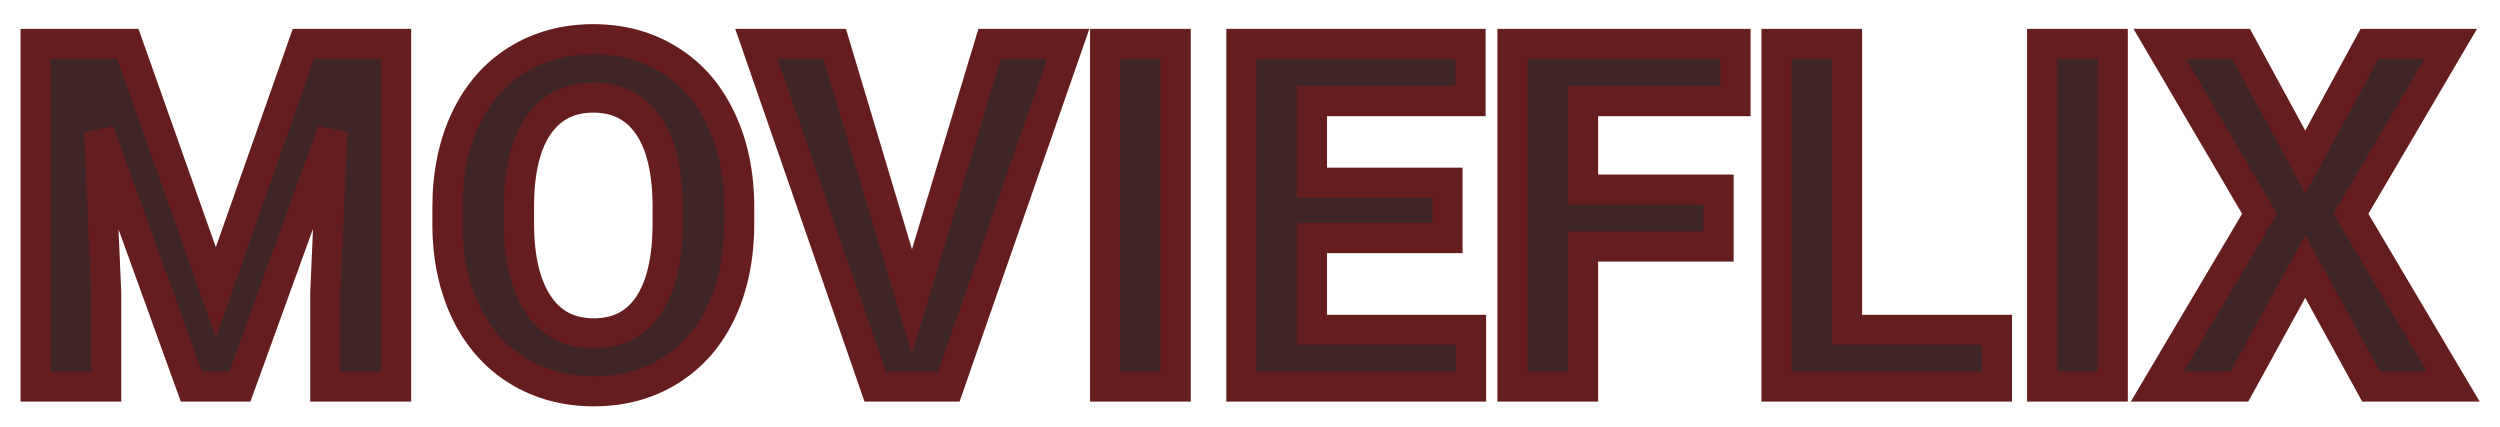 <svg width="498" height="85" viewBox="0 0 498 85" fill="none" xmlns="http://www.w3.org/2000/svg">
<g filter="url(#filter0_d)">
<path d="M25.469 4.75L43 54.25L60.438 4.75H78.906V73H64.797V54.344L66.203 22.141L47.781 73H38.125L19.75 22.188L21.156 54.344V73H7.094V4.75H25.469ZM147.25 40.422C147.25 47.141 146.062 53.031 143.688 58.094C141.312 63.156 137.906 67.062 133.469 69.812C129.062 72.562 124 73.938 118.281 73.938C112.625 73.938 107.578 72.578 103.141 69.859C98.703 67.141 95.266 63.266 92.828 58.234C90.391 53.172 89.156 47.359 89.125 40.797V37.422C89.125 30.703 90.328 24.797 92.734 19.703C95.172 14.578 98.594 10.656 103 7.938C107.438 5.188 112.5 3.812 118.188 3.812C123.875 3.812 128.922 5.188 133.328 7.938C137.766 10.656 141.188 14.578 143.594 19.703C146.031 24.797 147.25 30.688 147.25 37.375V40.422ZM133 37.328C133 30.172 131.719 24.734 129.156 21.016C126.594 17.297 122.938 15.438 118.188 15.438C113.469 15.438 109.828 17.281 107.266 20.969C104.703 24.625 103.406 30 103.375 37.094V40.422C103.375 47.391 104.656 52.797 107.219 56.641C109.781 60.484 113.469 62.406 118.281 62.406C123 62.406 126.625 60.562 129.156 56.875C131.688 53.156 132.969 47.75 133 40.656V37.328ZM181.656 56.078L197.125 4.75H212.781L189.016 73H174.344L150.672 4.75H166.281L181.656 56.078ZM234.203 73H220.141V4.75H234.203V73ZM288.344 43.422H261.344V61.703H293.031V73H247.281V4.75H292.938V16.141H261.344V32.406H288.344V43.422ZM342.344 45.109H315.344V73H301.281V4.75H345.719V16.141H315.344V33.766H342.344V45.109ZM367.938 61.703H397.797V73H353.875V4.75H367.938V61.703ZM420.859 73H406.797V4.75H420.859V73ZM459.203 28.281L472 4.75H488.172L468.297 38.594L488.688 73H472.328L459.203 49.094L446.078 73H429.719L450.109 38.594L430.234 4.75H446.406L459.203 28.281Z" fill="#3F2626"/>
<path d="M25.469 4.75L28.297 3.748L27.589 1.75H25.469V4.75ZM43 54.25L40.172 55.252L43.008 63.258L45.83 55.247L43 54.25ZM60.438 4.75V1.75H58.314L57.608 3.753L60.438 4.75ZM78.906 4.75H81.906V1.75H78.906V4.75ZM78.906 73V76H81.906V73H78.906ZM64.797 73H61.797V76H64.797V73ZM64.797 54.344L61.8 54.213L61.797 54.278V54.344H64.797ZM66.203 22.141L69.2 22.271L63.383 21.119L66.203 22.141ZM47.781 73V76H49.885L50.602 74.022L47.781 73ZM38.125 73L35.304 74.02L36.02 76H38.125V73ZM19.75 22.188L22.571 21.167L16.753 22.319L19.75 22.188ZM21.156 54.344H24.156V54.278L24.153 54.213L21.156 54.344ZM21.156 73V76H24.156V73H21.156ZM7.094 73H4.094V76H7.094V73ZM7.094 4.75V1.75H4.094V4.75H7.094ZM22.641 5.752L40.172 55.252L45.828 53.248L28.297 3.748L22.641 5.752ZM45.83 55.247L63.267 5.747L57.608 3.753L40.17 53.253L45.83 55.247ZM60.438 7.75H78.906V1.75H60.438V7.75ZM75.906 4.75V73H81.906V4.75H75.906ZM78.906 70H64.797V76H78.906V70ZM67.797 73V54.344H61.797V73H67.797ZM67.794 54.475L69.2 22.271L63.206 22.01L61.8 54.213L67.794 54.475ZM63.383 21.119L44.961 71.978L50.602 74.022L69.024 23.162L63.383 21.119ZM47.781 70H38.125V76H47.781V70ZM40.946 71.98L22.571 21.167L16.929 23.208L35.304 74.02L40.946 71.98ZM16.753 22.319L18.159 54.475L24.153 54.213L22.747 22.056L16.753 22.319ZM18.156 54.344V73H24.156V54.344H18.156ZM21.156 70H7.094V76H21.156V70ZM10.094 73V4.75H4.094V73H10.094ZM7.094 7.75H25.469V1.75H7.094V7.75ZM133.469 69.812L131.888 67.263L131.88 67.267L133.469 69.812ZM92.828 58.234L90.125 59.536L90.128 59.542L92.828 58.234ZM89.125 40.797H86.125V40.804L86.125 40.811L89.125 40.797ZM92.734 19.703L90.025 18.415L90.022 18.422L92.734 19.703ZM103 7.938L104.575 10.491L104.58 10.488L103 7.938ZM133.328 7.938L131.74 10.482L131.75 10.489L131.761 10.496L133.328 7.938ZM143.594 19.703L140.878 20.978L140.883 20.988L140.888 20.998L143.594 19.703ZM107.266 20.969L109.722 22.691L109.729 22.681L107.266 20.969ZM103.375 37.094L100.375 37.081V37.094H103.375ZM129.156 56.875L131.63 58.573L131.636 58.563L129.156 56.875ZM133 40.656L136 40.669V40.656H133ZM144.25 40.422C144.25 46.788 143.126 52.228 140.972 56.82L146.403 59.368C148.999 53.834 150.25 47.494 150.25 40.422H144.25ZM140.972 56.82C138.825 61.395 135.796 64.841 131.888 67.263L135.049 72.362C140.016 69.284 143.8 64.918 146.403 59.368L140.972 56.82ZM131.88 67.267C127.998 69.691 123.497 70.938 118.281 70.938V76.938C124.503 76.938 130.127 75.434 135.057 72.358L131.88 67.267ZM118.281 70.938C113.128 70.938 108.633 69.706 104.708 67.301L101.573 72.417C106.523 75.45 112.122 76.938 118.281 76.938V70.938ZM104.708 67.301C100.796 64.905 97.735 61.481 95.528 56.926L90.128 59.542C92.797 65.05 96.61 69.376 101.573 72.417L104.708 67.301ZM95.531 56.933C93.317 52.334 92.154 46.974 92.125 40.783L86.125 40.811C86.158 47.745 87.464 54.01 90.125 59.536L95.531 56.933ZM92.125 40.797V37.422H86.125V40.797H92.125ZM92.125 37.422C92.125 31.062 93.263 25.608 95.447 20.985L90.022 18.422C87.393 23.986 86.125 30.344 86.125 37.422H92.125ZM95.444 20.992C97.658 16.337 100.708 12.877 104.575 10.491L101.425 5.384C96.48 8.436 92.686 12.82 90.025 18.415L95.444 20.992ZM104.58 10.488C108.501 8.058 113.007 6.812 118.188 6.812V0.812C111.993 0.812 106.374 2.317 101.42 5.387L104.58 10.488ZM118.188 6.812C123.369 6.812 127.855 8.058 131.74 10.482L134.916 5.392C129.989 2.317 124.381 0.812 118.188 0.812V6.812ZM131.761 10.496C135.654 12.881 138.698 16.335 140.878 20.978L146.309 18.428C143.677 12.821 139.877 8.431 134.895 5.379L131.761 10.496ZM140.888 20.998C143.099 25.62 144.25 31.054 144.25 37.375H150.25C150.25 30.321 148.963 23.974 146.3 18.408L140.888 20.998ZM144.25 37.375V40.422H150.25V37.375H144.25ZM136 37.328C136 29.891 134.682 23.748 131.627 19.313L126.686 22.718C128.755 25.721 130 30.453 130 37.328H136ZM131.627 19.313C128.471 14.733 123.864 12.438 118.188 12.438V18.438C122.011 18.438 124.717 19.86 126.686 22.718L131.627 19.313ZM118.188 12.438C112.545 12.438 107.958 14.715 104.802 19.257L109.729 22.681C111.698 19.848 114.392 18.438 118.188 18.438V12.438ZM104.809 19.247C101.744 23.62 100.408 29.707 100.375 37.081L106.375 37.107C106.405 30.293 107.662 25.63 109.722 22.691L104.809 19.247ZM100.375 37.094V40.422H106.375V37.094H100.375ZM100.375 40.422C100.375 47.701 101.704 53.777 104.723 58.305L109.715 54.977C107.609 51.817 106.375 47.08 106.375 40.422H100.375ZM104.723 58.305C107.869 63.024 112.516 65.406 118.281 65.406V59.406C114.422 59.406 111.694 57.945 109.715 54.977L104.723 58.305ZM118.281 65.406C123.924 65.406 128.503 63.127 131.63 58.573L126.683 55.177C124.747 57.998 122.076 59.406 118.281 59.406V65.406ZM131.636 58.563C134.646 54.141 135.967 48.043 136 40.669L130 40.643C129.97 47.457 128.729 52.172 126.676 55.187L131.636 58.563ZM136 40.656V37.328H130V40.656H136ZM181.656 56.078L178.782 56.939L181.648 66.504L184.529 56.944L181.656 56.078ZM197.125 4.75V1.75H194.896L194.253 3.884L197.125 4.75ZM212.781 4.75L215.614 5.737L217.003 1.75H212.781V4.75ZM189.016 73V76H191.148L191.849 73.987L189.016 73ZM174.344 73L171.509 73.983L172.209 76H174.344V73ZM150.672 4.75V1.75H146.456L147.838 5.733L150.672 4.75ZM166.281 4.75L169.155 3.889L168.514 1.75H166.281V4.75ZM184.529 56.944L199.997 5.616L194.253 3.884L178.784 55.212L184.529 56.944ZM197.125 7.75H212.781V1.75H197.125V7.75ZM209.948 3.763L186.182 72.013L191.849 73.987L215.614 5.737L209.948 3.763ZM189.016 70H174.344V76H189.016V70ZM177.178 72.017L153.506 3.767L147.838 5.733L171.509 73.983L177.178 72.017ZM150.672 7.75H166.281V1.75H150.672V7.75ZM163.407 5.611L178.782 56.939L184.53 55.217L169.155 3.889L163.407 5.611ZM234.203 73V76H237.203V73H234.203ZM220.141 73H217.141V76H220.141V73ZM220.141 4.75V1.75H217.141V4.75H220.141ZM234.203 4.75H237.203V1.75H234.203V4.75ZM234.203 70H220.141V76H234.203V70ZM223.141 73V4.75H217.141V73H223.141ZM220.141 7.75H234.203V1.75H220.141V7.75ZM231.203 4.75V73H237.203V4.75H231.203ZM288.344 43.422V46.422H291.344V43.422H288.344ZM261.344 43.422V40.422H258.344V43.422H261.344ZM261.344 61.703H258.344V64.703H261.344V61.703ZM293.031 61.703H296.031V58.703H293.031V61.703ZM293.031 73V76H296.031V73H293.031ZM247.281 73H244.281V76H247.281V73ZM247.281 4.75V1.75H244.281V4.75H247.281ZM292.938 4.75H295.938V1.75H292.938V4.75ZM292.938 16.141V19.141H295.938V16.141H292.938ZM261.344 16.141V13.141H258.344V16.141H261.344ZM261.344 32.406H258.344V35.406H261.344V32.406ZM288.344 32.406H291.344V29.406H288.344V32.406ZM288.344 40.422H261.344V46.422H288.344V40.422ZM258.344 43.422V61.703H264.344V43.422H258.344ZM261.344 64.703H293.031V58.703H261.344V64.703ZM290.031 61.703V73H296.031V61.703H290.031ZM293.031 70H247.281V76H293.031V70ZM250.281 73V4.75H244.281V73H250.281ZM247.281 7.75H292.938V1.75H247.281V7.75ZM289.938 4.75V16.141H295.938V4.75H289.938ZM292.938 13.141H261.344V19.141H292.938V13.141ZM258.344 16.141V32.406H264.344V16.141H258.344ZM261.344 35.406H288.344V29.406H261.344V35.406ZM285.344 32.406V43.422H291.344V32.406H285.344ZM342.344 45.109V48.109H345.344V45.109H342.344ZM315.344 45.109V42.109H312.344V45.109H315.344ZM315.344 73V76H318.344V73H315.344ZM301.281 73H298.281V76H301.281V73ZM301.281 4.75V1.75H298.281V4.75H301.281ZM345.719 4.75H348.719V1.75H345.719V4.75ZM345.719 16.141V19.141H348.719V16.141H345.719ZM315.344 16.141V13.141H312.344V16.141H315.344ZM315.344 33.766H312.344V36.766H315.344V33.766ZM342.344 33.766H345.344V30.766H342.344V33.766ZM342.344 42.109H315.344V48.109H342.344V42.109ZM312.344 45.109V73H318.344V45.109H312.344ZM315.344 70H301.281V76H315.344V70ZM304.281 73V4.75H298.281V73H304.281ZM301.281 7.75H345.719V1.75H301.281V7.75ZM342.719 4.75V16.141H348.719V4.75H342.719ZM345.719 13.141H315.344V19.141H345.719V13.141ZM312.344 16.141V33.766H318.344V16.141H312.344ZM315.344 36.766H342.344V30.766H315.344V36.766ZM339.344 33.766V45.109H345.344V33.766H339.344ZM367.938 61.703H364.938V64.703H367.938V61.703ZM397.797 61.703H400.797V58.703H397.797V61.703ZM397.797 73V76H400.797V73H397.797ZM353.875 73H350.875V76H353.875V73ZM353.875 4.75V1.75H350.875V4.75H353.875ZM367.938 4.75H370.938V1.75H367.938V4.75ZM367.938 64.703H397.797V58.703H367.938V64.703ZM394.797 61.703V73H400.797V61.703H394.797ZM397.797 70H353.875V76H397.797V70ZM356.875 73V4.75H350.875V73H356.875ZM353.875 7.75H367.938V1.75H353.875V7.75ZM364.938 4.75V61.703H370.938V4.75H364.938ZM420.859 73V76H423.859V73H420.859ZM406.797 73H403.797V76H406.797V73ZM406.797 4.75V1.75H403.797V4.75H406.797ZM420.859 4.75H423.859V1.75H420.859V4.75ZM420.859 70H406.797V76H420.859V70ZM409.797 73V4.75H403.797V73H409.797ZM406.797 7.75H420.859V1.75H406.797V7.75ZM417.859 4.75V73H423.859V4.75H417.859ZM459.203 28.281L456.568 29.715L459.203 34.561L461.839 29.715L459.203 28.281ZM472 4.75V1.75H470.217L469.365 3.317L472 4.75ZM488.172 4.75L490.759 6.269L493.413 1.75H488.172V4.75ZM468.297 38.594L465.71 37.075L464.814 38.601L465.716 40.123L468.297 38.594ZM488.688 73V76H493.953L491.268 71.471L488.688 73ZM472.328 73L469.698 74.444L470.553 76H472.328V73ZM459.203 49.094L461.833 47.65L459.203 42.86L456.573 47.65L459.203 49.094ZM446.078 73V76H447.853L448.708 74.444L446.078 73ZM429.719 73L427.138 71.471L424.454 76H429.719V73ZM450.109 38.594L452.69 40.123L453.593 38.601L452.696 37.075L450.109 38.594ZM430.234 4.75V1.75H424.994L427.647 6.269L430.234 4.75ZM446.406 4.75L449.042 3.317L448.19 1.75H446.406V4.75ZM461.839 29.715L474.635 6.183L469.365 3.317L456.568 26.848L461.839 29.715ZM472 7.75H488.172V1.75H472V7.75ZM485.585 3.231L465.71 37.075L470.884 40.113L490.759 6.269L485.585 3.231ZM465.716 40.123L486.107 74.529L491.268 71.471L470.878 37.064L465.716 40.123ZM488.688 70H472.328V76H488.688V70ZM474.958 71.556L461.833 47.65L456.573 50.538L469.698 74.444L474.958 71.556ZM456.573 47.65L443.448 71.556L448.708 74.444L461.833 50.538L456.573 47.65ZM446.078 70H429.719V76H446.078V70ZM432.3 74.529L452.69 40.123L447.529 37.064L427.138 71.471L432.3 74.529ZM452.696 37.075L432.821 3.231L427.647 6.269L447.522 40.113L452.696 37.075ZM430.234 7.75H446.406V1.75H430.234V7.75ZM443.771 6.183L456.568 29.715L461.839 26.848L449.042 3.317L443.771 6.183Z" fill="#661D1D"/>
</g>
<defs>
<filter id="filter0_d" x="0.094" y="0.812" width="497.859" height="84.125" filterUnits="userSpaceOnUse" color-interpolation-filters="sRGB">
<feFlood flood-opacity="0" result="BackgroundImageFix"/>
<feColorMatrix in="SourceAlpha" type="matrix" values="0 0 0 0 0 0 0 0 0 0 0 0 0 0 0 0 0 0 127 0"/>
<feOffset dy="4"/>
<feGaussianBlur stdDeviation="2"/>
<feColorMatrix type="matrix" values="0 0 0 0 0 0 0 0 0 0 0 0 0 0 0 0 0 0 0.25 0"/>
<feBlend mode="normal" in2="BackgroundImageFix" result="effect1_dropShadow"/>
<feBlend mode="normal" in="SourceGraphic" in2="effect1_dropShadow" result="shape"/>
</filter>
</defs>
</svg>
